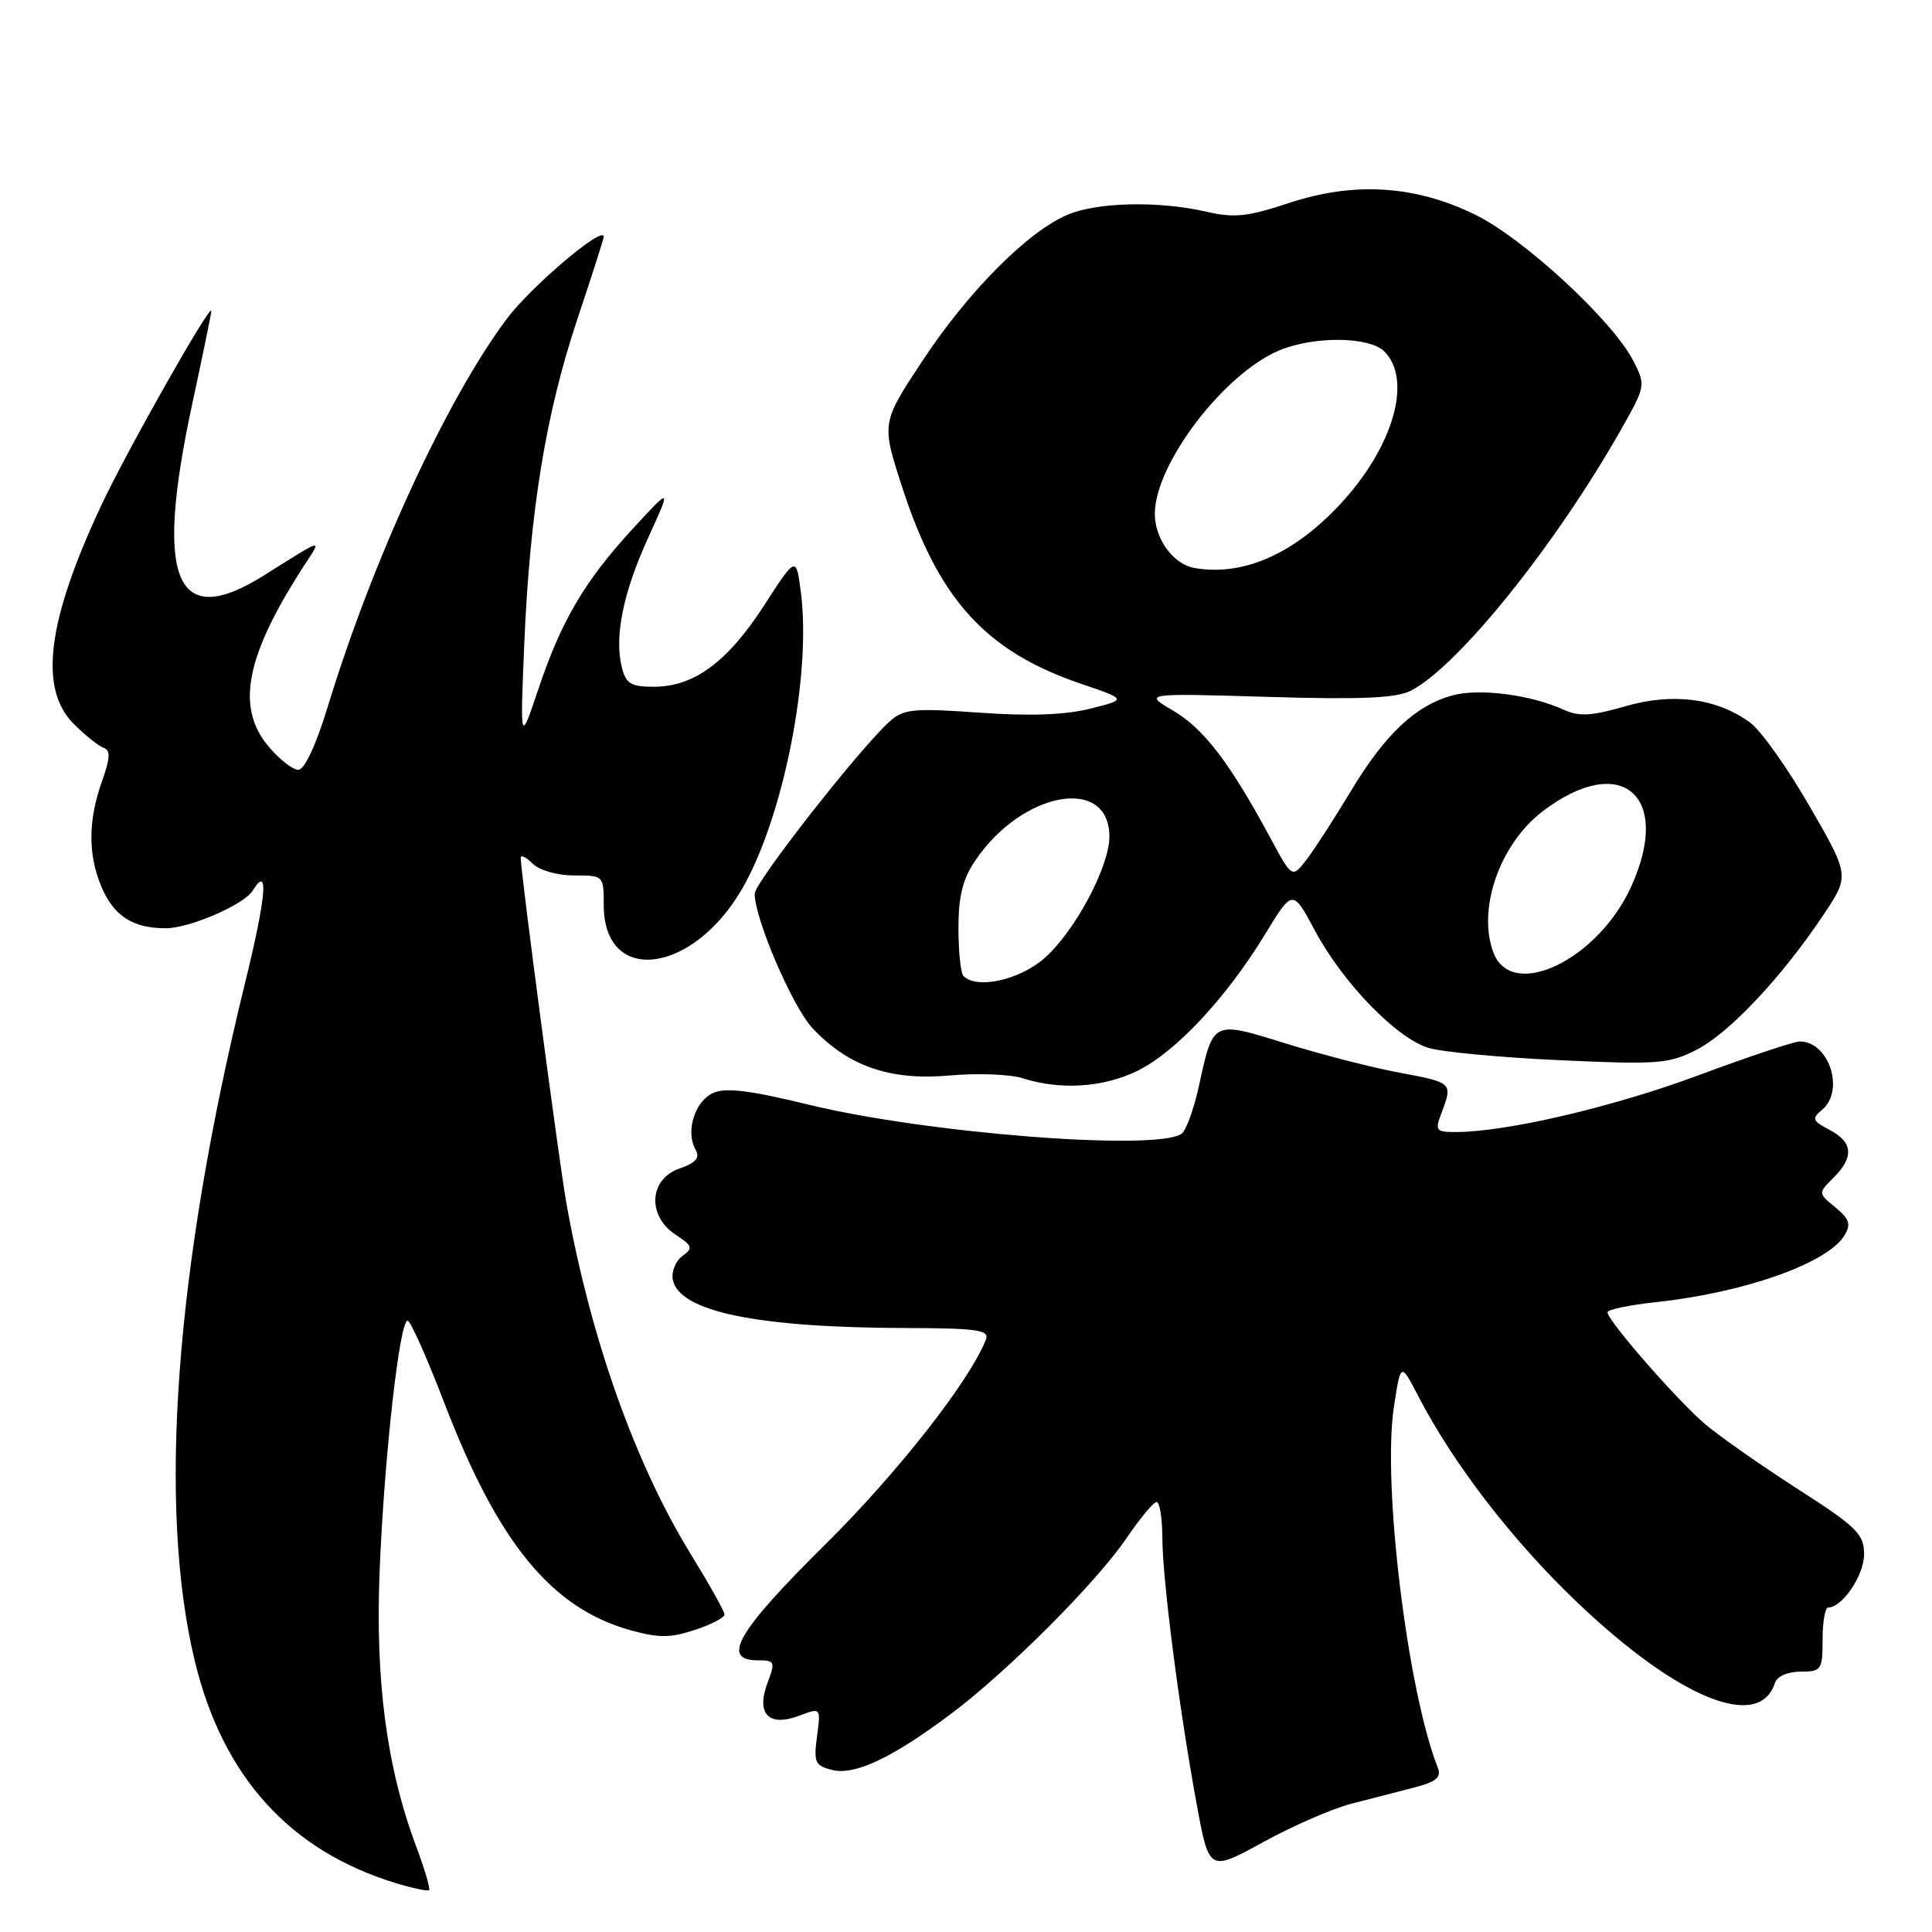 <?xml version="1.0" encoding="UTF-8" standalone="no"?>
<!DOCTYPE svg PUBLIC "-//W3C//DTD SVG 1.1//EN" "http://www.w3.org/Graphics/SVG/1.1/DTD/svg11.dtd" >
<svg xmlns="http://www.w3.org/2000/svg" xmlns:xlink="http://www.w3.org/1999/xlink" version="1.1" viewBox="0 0 256 256">
 <g >
 <path fill="currentColor"
d=" M 55.15 244.67 C 51.22 234.18 49.71 222.68 50.31 208.00 C 50.92 193.05 52.94 175.00 54.01 175.00 C 54.39 175.00 56.57 179.89 58.86 185.86 C 65.98 204.43 73.04 213.07 83.50 216.00 C 87.26 217.05 88.82 217.05 92.05 215.98 C 94.22 215.27 96.00 214.34 96.00 213.93 C 96.00 213.52 94.00 209.95 91.57 206.00 C 84.15 193.96 78.21 177.21 75.03 159.32 C 74.05 153.75 69.01 115.67 69.00 113.68 C 69.00 113.23 69.71 113.56 70.57 114.43 C 71.47 115.32 73.83 116.00 76.07 116.00 C 79.98 116.00 80.00 116.02 80.00 119.93 C 80.00 130.61 91.84 129.14 98.41 117.64 C 103.82 108.17 107.51 89.48 106.13 78.57 C 105.50 73.64 105.50 73.64 101.23 80.25 C 96.41 87.71 91.95 91.00 86.65 91.00 C 83.61 91.00 82.94 90.60 82.40 88.44 C 81.38 84.38 82.56 78.54 85.89 71.25 C 88.97 64.50 88.97 64.50 83.90 70.00 C 77.49 76.96 74.38 82.22 71.34 91.30 C 68.92 98.50 68.92 98.50 69.46 85.50 C 70.20 67.79 72.32 54.80 76.49 42.33 C 78.42 36.56 80.00 31.62 80.00 31.37 C 80.00 29.78 70.33 37.99 67.11 42.30 C 59.14 53.00 49.36 74.20 43.45 93.58 C 41.88 98.72 40.35 102.00 39.53 102.00 C 38.79 102.00 37.01 100.62 35.59 98.92 C 31.16 93.66 32.57 86.76 40.57 74.52 C 42.65 71.34 42.84 71.29 35.05 76.20 C 23.23 83.65 20.41 76.94 25.50 53.40 C 26.87 47.04 28.00 41.56 28.00 41.21 C 28.00 39.98 16.88 59.61 13.47 66.86 C 6.25 82.22 5.10 91.25 9.76 95.91 C 11.28 97.43 13.06 98.86 13.73 99.09 C 14.66 99.40 14.61 100.44 13.52 103.50 C 11.68 108.65 11.64 113.21 13.42 117.45 C 15.05 121.36 17.58 123.00 21.97 123.00 C 25.12 123.00 32.34 119.87 33.49 118.01 C 35.66 114.50 35.30 118.71 32.44 130.37 C 23.20 168.02 20.87 199.66 25.82 220.13 C 29.53 235.45 38.44 245.27 52.50 249.54 C 54.70 250.21 56.66 250.62 56.85 250.45 C 57.04 250.28 56.27 247.68 55.15 244.67 Z  M 179.00 239.02 C 181.47 238.39 185.23 237.42 187.33 236.87 C 190.35 236.09 191.03 235.52 190.50 234.19 C 186.49 223.97 183.16 196.67 184.69 186.50 C 185.60 180.50 185.60 180.50 187.93 185.00 C 192.61 194.03 200.47 204.22 209.05 212.38 C 222.40 225.09 233.10 229.43 235.19 223.00 C 235.47 222.12 236.88 221.50 238.59 221.50 C 241.35 221.50 241.50 221.28 241.50 217.25 C 241.50 214.91 241.84 213.00 242.25 213.00 C 244.11 213.00 247.00 208.73 247.00 205.98 C 247.00 203.27 246.08 202.36 238.25 197.33 C 233.44 194.24 227.93 190.38 226.00 188.76 C 222.31 185.64 213.00 174.99 213.00 173.88 C 213.00 173.53 215.89 172.92 219.43 172.54 C 231.14 171.29 242.19 167.37 244.41 163.69 C 245.29 162.22 245.06 161.51 243.20 159.99 C 240.90 158.10 240.90 158.10 242.95 156.05 C 245.69 153.31 245.53 151.34 242.43 149.72 C 240.14 148.52 240.03 148.22 241.43 147.06 C 244.48 144.52 242.36 138.00 238.48 138.00 C 237.72 138.00 231.64 140.03 224.98 142.51 C 213.73 146.69 199.57 150.00 192.89 150.00 C 190.25 150.00 190.12 149.82 191.02 147.43 C 192.52 143.51 192.43 143.43 185.56 142.16 C 182.01 141.51 175.23 139.77 170.48 138.30 C 160.58 135.23 160.79 135.12 158.84 144.00 C 158.17 147.03 157.15 149.83 156.56 150.23 C 153.20 152.56 122.71 150.18 107.09 146.36 C 99.31 144.46 96.13 144.08 94.48 144.83 C 92.06 145.93 90.82 149.93 92.15 152.31 C 92.78 153.43 92.24 154.07 90.00 154.85 C 86.00 156.25 85.73 161.12 89.52 163.60 C 91.77 165.08 91.87 165.38 90.41 166.44 C 89.51 167.10 88.95 168.50 89.15 169.56 C 89.96 173.77 100.22 175.91 119.86 175.97 C 129.41 175.99 131.12 176.23 130.65 177.46 C 128.57 182.88 118.95 195.16 109.31 204.69 C 97.69 216.19 95.48 220.00 100.41 220.00 C 102.68 220.00 102.76 220.18 101.70 222.99 C 100.15 227.10 101.86 228.87 105.90 227.34 C 108.77 226.26 108.77 226.26 108.26 230.08 C 107.80 233.52 108.00 233.96 110.26 234.53 C 113.26 235.28 118.21 232.94 126.02 227.09 C 133.49 221.49 145.31 209.66 149.25 203.84 C 151.04 201.21 152.84 199.04 153.25 199.03 C 153.66 199.01 154.01 201.14 154.02 203.75 C 154.04 209.36 156.23 226.35 158.56 239.02 C 160.21 248.02 160.21 248.02 167.36 244.10 C 171.29 241.94 176.53 239.66 179.00 239.02 Z  M 150.66 141.92 C 155.72 139.47 162.50 132.23 167.62 123.81 C 171.28 117.79 171.28 117.79 174.26 123.36 C 177.98 130.28 185.03 137.55 189.28 138.85 C 191.05 139.39 198.87 140.13 206.66 140.48 C 219.66 141.08 221.15 140.97 224.80 139.10 C 229.13 136.89 236.07 129.52 241.59 121.26 C 245.09 116.03 245.09 116.03 239.79 106.85 C 236.88 101.80 233.34 96.81 231.92 95.76 C 227.51 92.52 221.67 91.75 215.34 93.59 C 210.89 94.88 209.24 94.97 207.19 94.04 C 202.80 92.04 195.98 91.17 192.43 92.15 C 187.54 93.50 183.51 97.31 178.98 104.85 C 176.78 108.51 174.13 112.60 173.10 113.94 C 171.21 116.37 171.21 116.37 168.35 111.07 C 163.01 101.15 159.51 96.55 155.50 94.20 C 151.50 91.85 151.50 91.85 167.97 92.34 C 180.40 92.71 185.05 92.51 186.97 91.51 C 193.24 88.26 206.18 72.16 214.87 56.79 C 218.05 51.16 218.07 51.04 216.41 47.79 C 213.67 42.47 201.89 31.58 195.46 28.44 C 187.49 24.54 179.39 24.04 170.73 26.92 C 165.35 28.71 163.54 28.90 159.89 28.06 C 153.58 26.61 145.48 26.77 141.49 28.44 C 136.23 30.64 128.31 38.59 122.25 47.78 C 116.78 56.05 116.78 56.05 119.57 64.63 C 124.40 79.47 130.63 86.31 143.20 90.59 C 149.34 92.68 149.34 92.68 144.47 93.90 C 141.17 94.73 136.41 94.91 129.77 94.43 C 120.98 93.81 119.73 93.94 117.86 95.62 C 113.91 99.17 100.00 116.93 100.00 118.42 C 100.00 121.75 105.01 133.41 107.66 136.24 C 112.40 141.29 117.96 143.21 125.78 142.51 C 129.47 142.18 133.85 142.34 135.50 142.87 C 140.50 144.47 146.13 144.11 150.66 141.92 Z  M 127.67 129.33 C 127.30 128.97 127.00 126.11 127.00 122.98 C 127.00 118.73 127.57 116.46 129.25 113.99 C 135.51 104.79 147.00 102.76 147.00 110.86 C 147.00 114.85 142.41 123.43 138.40 126.96 C 135.09 129.86 129.44 131.11 127.67 129.33 Z  M 197.90 126.25 C 195.70 120.52 198.71 111.85 204.40 107.51 C 214.80 99.57 221.65 105.40 216.13 117.50 C 211.72 127.20 200.35 132.65 197.90 126.25 Z  M 158.26 75.26 C 155.46 74.77 152.99 71.36 153.02 68.03 C 153.08 61.42 162.19 49.49 169.51 46.43 C 174.11 44.51 181.44 44.58 183.43 46.57 C 187.21 50.35 184.60 59.31 177.51 66.89 C 171.35 73.47 164.66 76.38 158.26 75.26 Z "/>
</g>
</svg>
